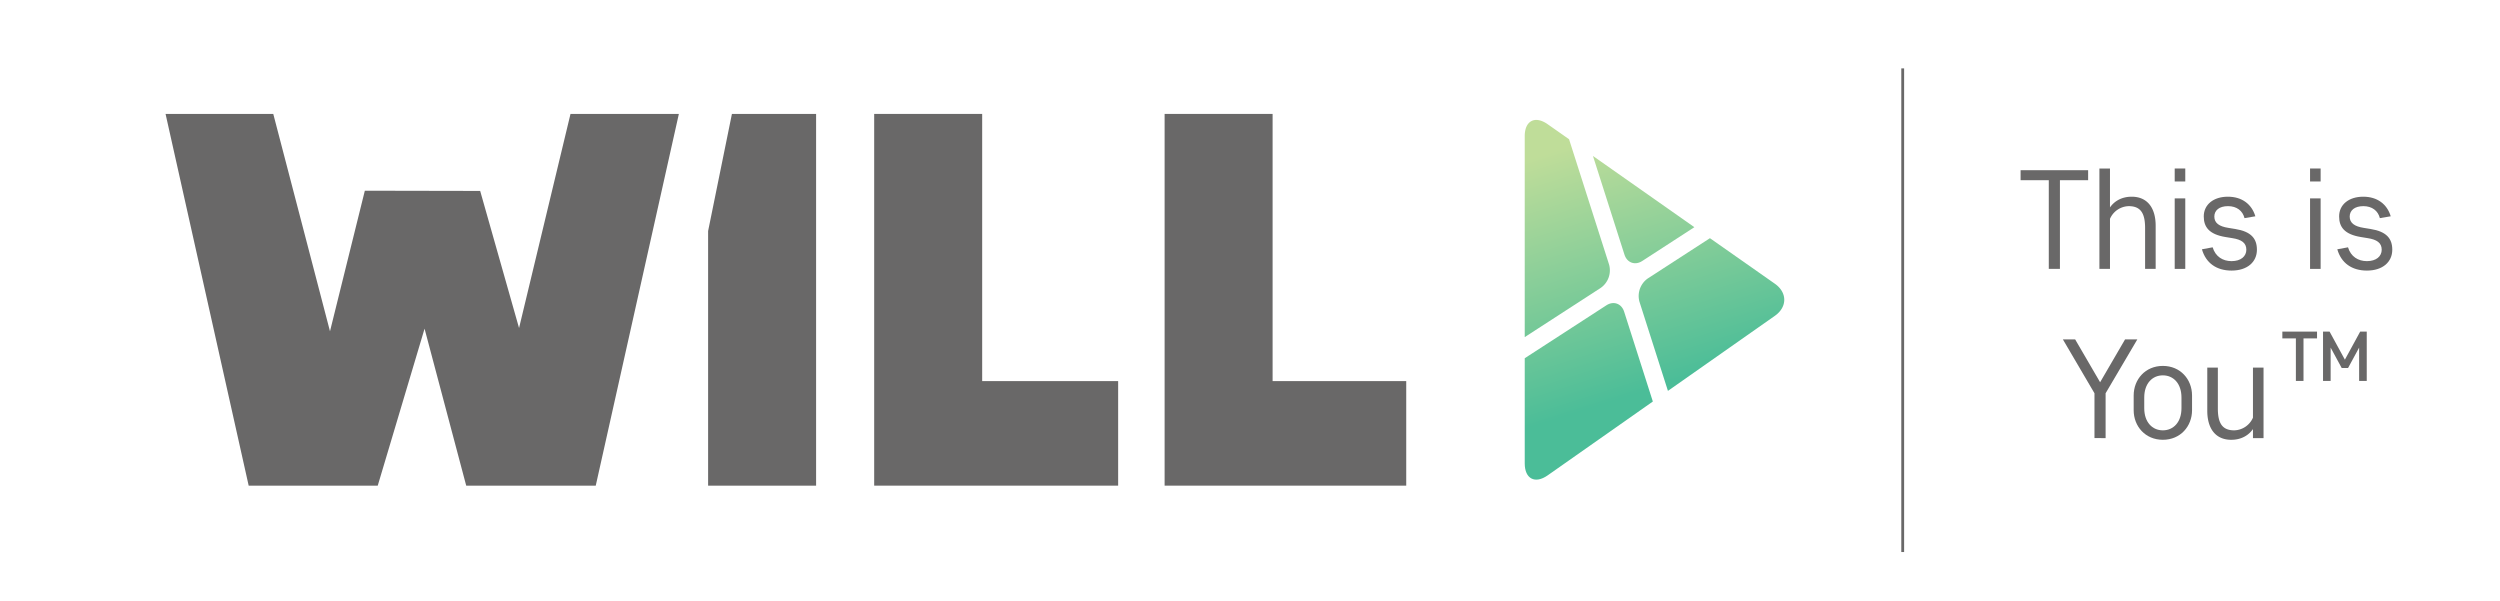 <svg id="light" xmlns="http://www.w3.org/2000/svg" xmlns:xlink="http://www.w3.org/1999/xlink" viewBox="0 0 1773 426"><defs><linearGradient id="linear-gradient" x1="1151.64" y1="1709.63" x2="1206.57" y2="1882.65" gradientTransform="translate(0 -1618)" gradientUnits="userSpaceOnUse"><stop offset="0" stop-color="#bfdd99"/><stop offset="1" stop-color="#4bbd98"/></linearGradient><linearGradient id="linear-gradient-2" x1="1079.84" y1="1732.42" x2="1134.77" y2="1905.44" xlink:href="#linear-gradient"/><linearGradient id="linear-gradient-3" x1="1173.52" y1="1702.68" x2="1228.45" y2="1875.7" xlink:href="#linear-gradient"/><linearGradient id="linear-gradient-4" x1="1066.57" y1="1736.64" x2="1121.5" y2="1909.65" xlink:href="#linear-gradient"/></defs><title>tagline</title><path d="M1480.9,120.69v7.1h-20v62.9H1453V127.8h-20v-7.1Z" style="fill:#696868"/><path d="M1521.3,190.7v-29c0-10.4-3.1-15.5-11.6-15.5a14.89,14.89,0,0,0-13.3,9v35.5h-7.5V119.5h7.5v27.6c3.2-4.6,8.5-7.6,15.4-7.6,11,0,17,7.8,17,20.6v30.6Z" style="fill:#696868"/><path d="M1542.3,119.5h7.5v9.2h-7.5Zm0,21.2h7.5v50h-7.5Z" style="fill:#696868"/><path d="M1580,139.5c9.9,0,16.9,5.2,19.5,13.9l-7.7,1.3c-1.3-5.2-5.5-8.5-11.7-8.5s-9.7,3-9.7,7.4c0,4.6,3.5,7,9.9,8l4.9.8c11.3,1.8,15.4,6.8,15.4,14.7,0,8.7-6.8,14.8-18,14.8-10.6,0-18.2-5.3-21-15.1l7.6-1.4c2,6.6,7.2,9.8,13.4,9.8,6.6,0,10.5-3.4,10.5-8.1,0-4.9-3.5-7.2-9.9-8.2l-4.9-.8c-11.6-1.9-15.4-7.1-15.4-14.6C1562.9,145.1,1569.8,139.5,1580,139.5Z" style="fill:#696868"/><path d="M1638.29,119.5h7.5v9.2h-7.5Zm0,21.2h7.5v50h-7.5Z" style="fill:#696868"/><path d="M1676,139.5c9.9,0,16.9,5.2,19.5,13.9l-7.7,1.3c-1.3-5.2-5.5-8.5-11.7-8.5s-9.7,3-9.7,7.4c0,4.6,3.5,7,9.9,8l4.9.8c11.3,1.8,15.4,6.8,15.4,14.7,0,8.7-6.8,14.8-18,14.8-10.6,0-18.2-5.3-21-15.1l7.6-1.4c2,6.6,7.2,9.8,13.4,9.8,6.6,0,10.5-3.4,10.5-8.1,0-4.9-3.5-7.2-9.9-8.2l-4.9-.8c-11.6-1.9-15.4-7.1-15.4-14.6C1658.89,145.1,1665.79,139.5,1676,139.5Z" style="fill:#696868"/><path d="M1485.4,310.7V278.9l-22.4-38.2h8.7l17.7,30.4,17.7-30.4h8.7l-22.5,38.2v31.8Z" style="fill:#696868"/><path d="M1513.2,280.5c0-11.5,8.3-21,20.7-21s20.7,9.5,20.7,21v10.4c0,11.5-8.3,21-20.7,21s-20.7-9.5-20.7-21Zm33.9,1.4c0-9.9-5.7-15.7-13.2-15.7s-13.2,5.8-13.2,15.7v7.6c0,9.9,5.7,15.7,13.2,15.7s13.2-5.8,13.2-15.7Z" style="fill:#696868"/><path d="M1572.9,260.7v29c0,10.4,3.1,15.5,11.6,15.5a14.89,14.89,0,0,0,13.3-9V260.7h7.5v50h-7.5v-6.4c-3.2,4.6-8.5,7.6-15.4,7.6-11,0-17-7.8-17-20.6V260.7Z" style="fill:#696868"/><polygon points="404.6 80.79 368.11 232.63 340.54 135.41 258.74 135.25 234.03 234.95 193.8 80.79 117.41 80.79 176.36 344.42 267.89 344.42 301.1 233.1 330.64 344.42 422.5 344.42 481.45 80.79 404.6 80.79" style="fill:#696868"/><polygon points="619.97 80.79 619.97 344.42 792.99 344.42 792.99 270.28 696.56 270.28 696.56 80.79 619.97 80.79" style="fill:#696868"/><polygon points="825.94 80.79 825.94 344.42 997.3 344.42 997.3 270.28 902.53 270.28 902.53 80.79 825.94 80.79" style="fill:#696868"/><polygon points="519.08 80.79 502.19 163.87 502.19 344.42 578.78 344.42 578.78 80.79 519.08 80.79" style="fill:#696868"/><path d="M1164.64,185.12l37-24-71.92-50.52,22.35,70C1153.93,186.38,1159.57,188.4,1164.64,185.12Z" style="fill:url(#linear-gradient)"/><path d="M1135.31,204.12a15.2,15.2,0,0,0,5.87-16.43l-28.41-88.95-15.18-10.65c-8.94-6.28-16.25-2.48-16.25,8.45V239.08Z" style="fill:url(#linear-gradient-2)"/><path d="M1258.69,201.19l-46-32.27-44.13,28.59a15.2,15.2,0,0,0-5.87,16.43l20.21,63.27L1258.71,224C1267.63,217.75,1267.63,207.46,1258.69,201.19Z" style="fill:url(#linear-gradient-3)"/><path d="M1151.82,221c-1.84-5.75-7.51-7.77-12.55-4.49l-57.93,37.55v74.62c0,10.92,7.32,14.73,16.26,8.45l74.59-52.37Z" style="fill:url(#linear-gradient-4)"/><path d="M1618.64,235.18h24.6V240h-9.6v30.15h-5.4V240h-9.6Z" style="fill:#696868"/><path d="M1652.89,246.53v23.65h-5.4v-35h4.65l10.85,19.9,10.85-19.9h4.65v35h-5.4V246.53L1665.24,261h-4.5Z" style="fill:#696868"/><line x1="1349.4" y1="48.5" x2="1349.4" y2="391.5" style="fill:none;stroke:#696868;stroke-miterlimit:10;stroke-width:2px"/></svg>